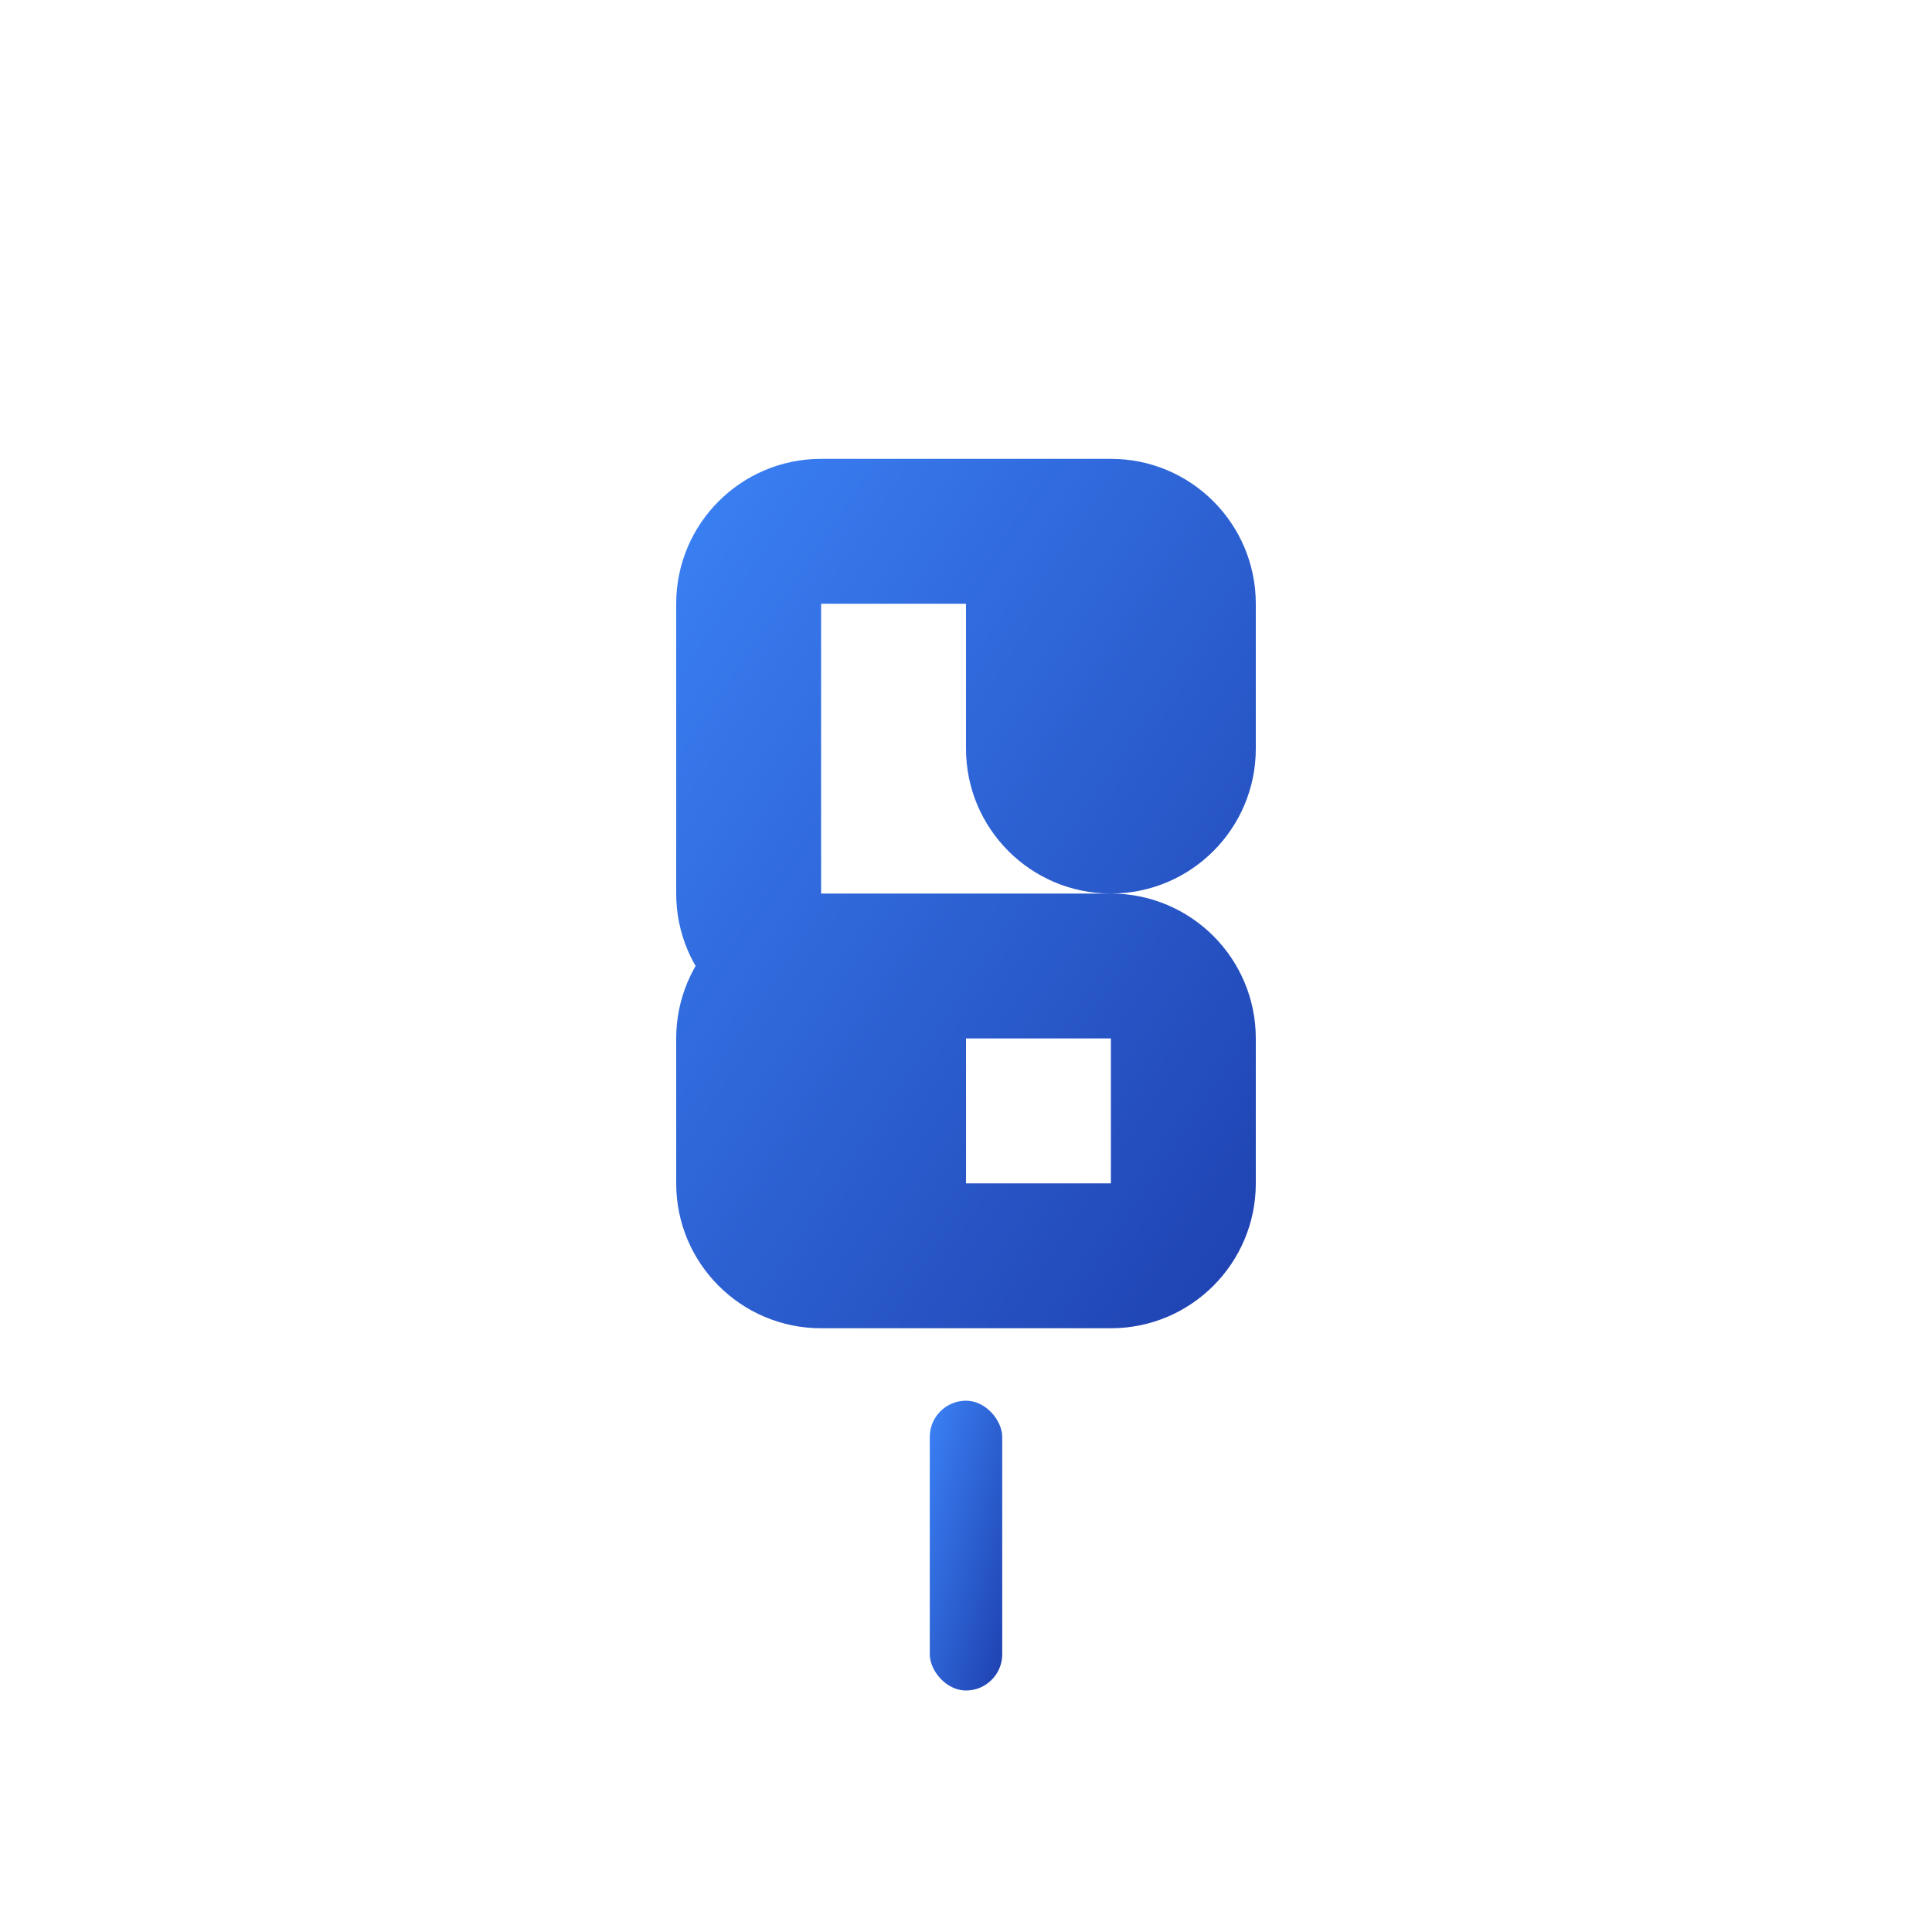 <svg width="200" height="200" viewBox="0 0 200 200" fill="none" xmlns="http://www.w3.org/2000/svg">
  <!-- Simple, clean splash icon -->
  <g transform="translate(100, 100)">
    <!-- Letter S -->
    <path d="M-30 -37.5C-30 -45.784 -23.284 -52.5 -15 -52.5H15C23.284 -52.5 30 -45.784 30 -37.5V-22.5C30 -14.216 23.284 -7.5 15 -7.5C6.716 -7.5 0 -14.216 0 -22.5V-37.5H-15V-7.5H15C23.284 -7.5 30 -0.784 30 7.5V22.5C30 30.784 23.284 37.5 15 37.5H-15C-23.284 37.5 -30 30.784 -30 22.5V7.5C-30 -0.784 -23.284 -7.5 -15 -7.5C-6.716 -7.5 0 -0.784 0 7.5V22.5H15V7.5H-15C-23.284 7.5 -30 0.784 -30 -7.5V-37.5Z" fill="url(#splashGradient)"/>
    
    <!-- Letter I -->
    <rect x="-3.75" y="45" width="7.5" height="30" rx="3.75" fill="url(#splashGradient)"/>
  </g>
  
  <!-- Gradient definition -->
  <defs>
    <linearGradient id="splashGradient" x1="0%" y1="0%" x2="100%" y2="100%">
      <stop offset="0%" style="stop-color:#3B82F6;stop-opacity:1" />
      <stop offset="100%" style="stop-color:#1E40AF;stop-opacity:1" />
    </linearGradient>
  </defs>
</svg>
